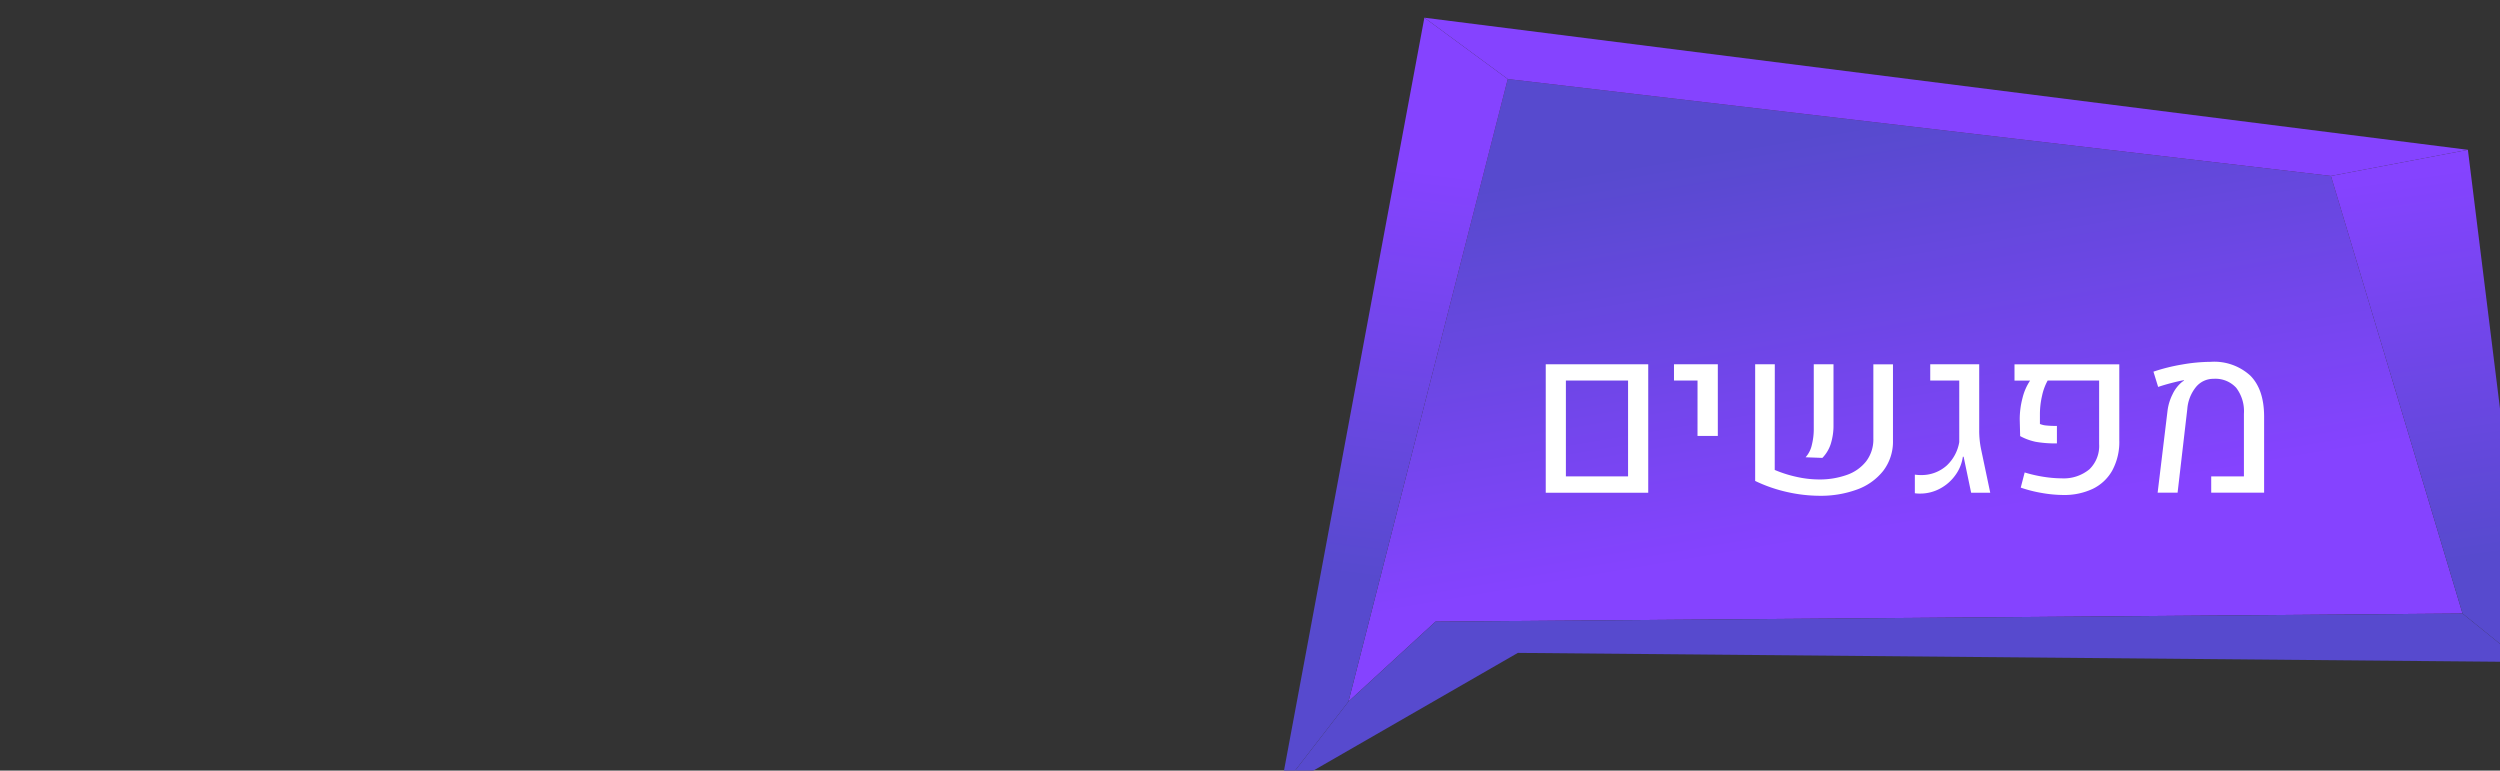 <?xml version="1.0" encoding="UTF-8" standalone="no"?>
<svg
   xmlns:dc="http://purl.org/dc/elements/1.1/"
   xmlns:cc="http://creativecommons.org/ns#"
   xmlns:rdf="http://www.w3.org/1999/02/22-rdf-syntax-ns#"
   xmlns:svg="http://www.w3.org/2000/svg"
   xmlns="http://www.w3.org/2000/svg"
   xmlns:xlink="http://www.w3.org/1999/xlink"
   id="svg10630"
   version="1.1"
   viewBox="0 0 104.254 32.136"
   height="121.459"
   width="394.03">
  <rect x="0" y="0" width="104.254" height="32.136" fill="#333333" stroke="none"/>
  <defs
     id="defs10624">
    <linearGradient
       xlink:href="#g"
       y2="1797.167"
       x2="3226.151"
       y1="1857.532"
       x1="3234.847"
       id="bg" />
    <linearGradient
       gradientUnits="userSpaceOnUse"
       y2="1678.416"
       x2="1819.737"
       y1="1613.504"
       x1="1808.725"
       id="g">
      <stop
         id="stop24"
         stop-color="#574ace"
         offset="0" />
      <stop
         id="stop26"
         stop-color="#8543ff"
         offset="1" />
    </linearGradient>
    <linearGradient
       xlink:href="#g"
       y2="1796.186"
       x2="3072.927"
       y1="1860.525"
       x1="3064.724"
       id="bf" />
    <linearGradient
       xlink:href="#g"
       y2="1852.7"
       x2="3144.7"
       y1="1790.354"
       x1="3134.123"
       id="be" />
  </defs>
  <g
     transform="translate(-16.304,-128.23)"
     id="layer1">
    <polygon
       style="fill:url(#be)"
       id="polygon604"
       points="3085.52,1781.787 3215.059,1797.034 3235.769,1865.896 3074.15,1867.167 3060.457,1879.743 "
       class="bs"
       transform="matrix(0.265,0,0,0.265,-738.483,-340.647)" />
    <polygon
       style="fill:url(#bf)"
       id="polygon606"
       points="3085.52,1781.787 3060.457,1879.743 3049.752,1893.59 3072.399,1772.131 "
       class="bt"
       transform="matrix(0.265,0,0,0.265,-738.483,-340.647)" />
    <polygon
       style="fill:#8543ff"
       id="polygon608"
       points="3236.611,1792.922 3072.399,1772.131 3085.52,1781.787 3215.059,1797.034 "
       class="o"
       transform="matrix(0.265,0,0,0.265,-738.483,-340.647)" />
    <polygon
       style="fill:url(#bg)"
       id="polygon610"
       points="3235.769,1865.896 3215.059,1797.034 3236.611,1792.922 3246.767,1874.79 "
       class="bu"
       transform="matrix(0.265,0,0,0.265,-738.483,-340.647)" />
    <polygon
       style="fill:#574ace"
       id="polygon612"
       points="3235.769,1865.896 3074.15,1867.167 3060.457,1879.743 3049.752,1893.59 3087.106,1872.088 3245.19,1873.514 "
       class="q"
       transform="matrix(0.265,0,0,0.265,-738.483,-340.647)" />
    <path
       style="fill:#ffffff;stroke-width:0.265"
       id="path614"
       d="m 80.764,143.421 h 4.274 v 5.357 h -4.274 z m 3.433,4.675 v -3.997 h -2.593 v 3.997 z"
       class="l" />
    <path
       style="fill:#ffffff;stroke-width:0.265"
       id="path616"
       d="m 87.094,144.098 h -0.982 v -0.678 h 1.828 v 2.988 h -0.847 z"
       class="l" />
    <path
       style="fill:#ffffff;stroke-width:0.265"
       id="path618"
       d="m 90.313,147.827 a 5.076,5.076 0 0 0 0.919,0.291 4.334,4.334 0 0 0 0.919,0.106 3.374,3.374 0 0 0 1.169,-0.189 1.755,1.755 0 0 0 0.81,-0.573 1.508,1.508 0 0 0 0.296,-0.948 v -3.092 h 0.818 v 3.169 a 2.007,2.007 0 0 1 -0.407,1.275 2.446,2.446 0 0 1 -1.098,0.78 4.38,4.38 0 0 1 -1.546,0.259 6.244,6.244 0 0 1 -1.364,-0.157 6.163,6.163 0 0 1 -1.332,-0.462 v -4.866 h 0.819 z m 1.541,-1.017 a 2.725,2.725 0 0 0 0.087,-0.725 v -2.665 h 0.823 v 2.514 a 2.574,2.574 0 0 1 -0.114,0.807 1.488,1.488 0 0 1 -0.35,0.584 l -0.7,-0.026 a 1.138,1.138 0 0 0 0.255,-0.489 z"
       class="l" />
    <path
       style="fill:#ffffff;stroke-width:0.265"
       id="path620"
       d="m 96.156,148.8 v -0.777 a 1.801,1.801 0 0 0 0.265,0.018 1.57,1.57 0 0 0 1.064,-0.397 1.734,1.734 0 0 0 0.523,-0.976 v -2.569 h -1.21 v -0.678 h 2.042 v 2.765 a 3.821,3.821 0 0 0 0.087,0.818 l 0.373,1.773 h -0.796 l -0.314,-1.501 h -0.032 a 1.695,1.695 0 0 1 -0.305,0.759 1.849,1.849 0 0 1 -0.639,0.566 1.737,1.737 0 0 1 -0.843,0.212 1.202,1.202 0 0 1 -0.215,-0.014 z"
       class="l" />
    <path
       style="fill:#ffffff;stroke-width:0.265"
       id="path622"
       d="m 101.472,148.791 a 5.455,5.455 0 0 1 -0.9,-0.227 l 0.164,-0.632 a 5.566,5.566 0 0 0 0.811,0.185 5.039,5.039 0 0 0 0.739,0.061 1.68,1.68 0 0 0 1.15,-0.378 1.353,1.353 0 0 0 0.405,-1.055 v -2.646 h -2.146 a 2.284,2.284 0 0 0 -0.234,0.635 3.394,3.394 0 0 0 -0.089,0.767 v 0.409 a 0.881,0.881 0 0 0 0.268,0.064 4.192,4.192 0 0 0 0.441,0.018 v 0.728 a 4.659,4.659 0 0 1 -0.887,-0.066 2.373,2.373 0 0 1 -0.646,-0.238 l -0.018,-0.691 a 3.493,3.493 0 0 1 0.116,-0.898 2.27,2.27 0 0 1 0.316,-0.725 h -0.65 v -0.678 h 4.37 v 3.165 a 2.499,2.499 0 0 1 -0.296,1.267 1.859,1.859 0 0 1 -0.82,0.764 2.789,2.789 0 0 1 -1.221,0.252 5.391,5.391 0 0 1 -0.875,-0.081 z"
       class="l" />
    <path
       style="fill:#ffffff;stroke-width:0.265"
       id="path624"
       d="m 106.692,145.371 a 2.117,2.117 0 0 1 0.212,-0.702 1.493,1.493 0 0 1 0.389,-0.507 c 0.012,-0.009 0.043,-0.03 0.091,-0.064 l -0.009,-0.014 q -0.205,0.036 -0.512,0.116 -0.307,0.079 -0.561,0.166 l -0.196,-0.637 a 7.675,7.675 0 0 1 1.182,-0.296 7.091,7.091 0 0 1 1.205,-0.114 2.228,2.228 0 0 1 1.653,0.575 q 0.57,0.575 0.575,1.689 v 3.192 h -2.206 v -0.678 h 1.364 v -2.61 a 1.615,1.615 0 0 0 -0.323,-1.087 1.172,1.172 0 0 0 -0.937,-0.373 0.938,0.938 0 0 0 -0.737,0.339 1.658,1.658 0 0 0 -0.364,0.921 l -0.405,3.488 h -0.832 z"
       class="l" />
  </g>
</svg>
